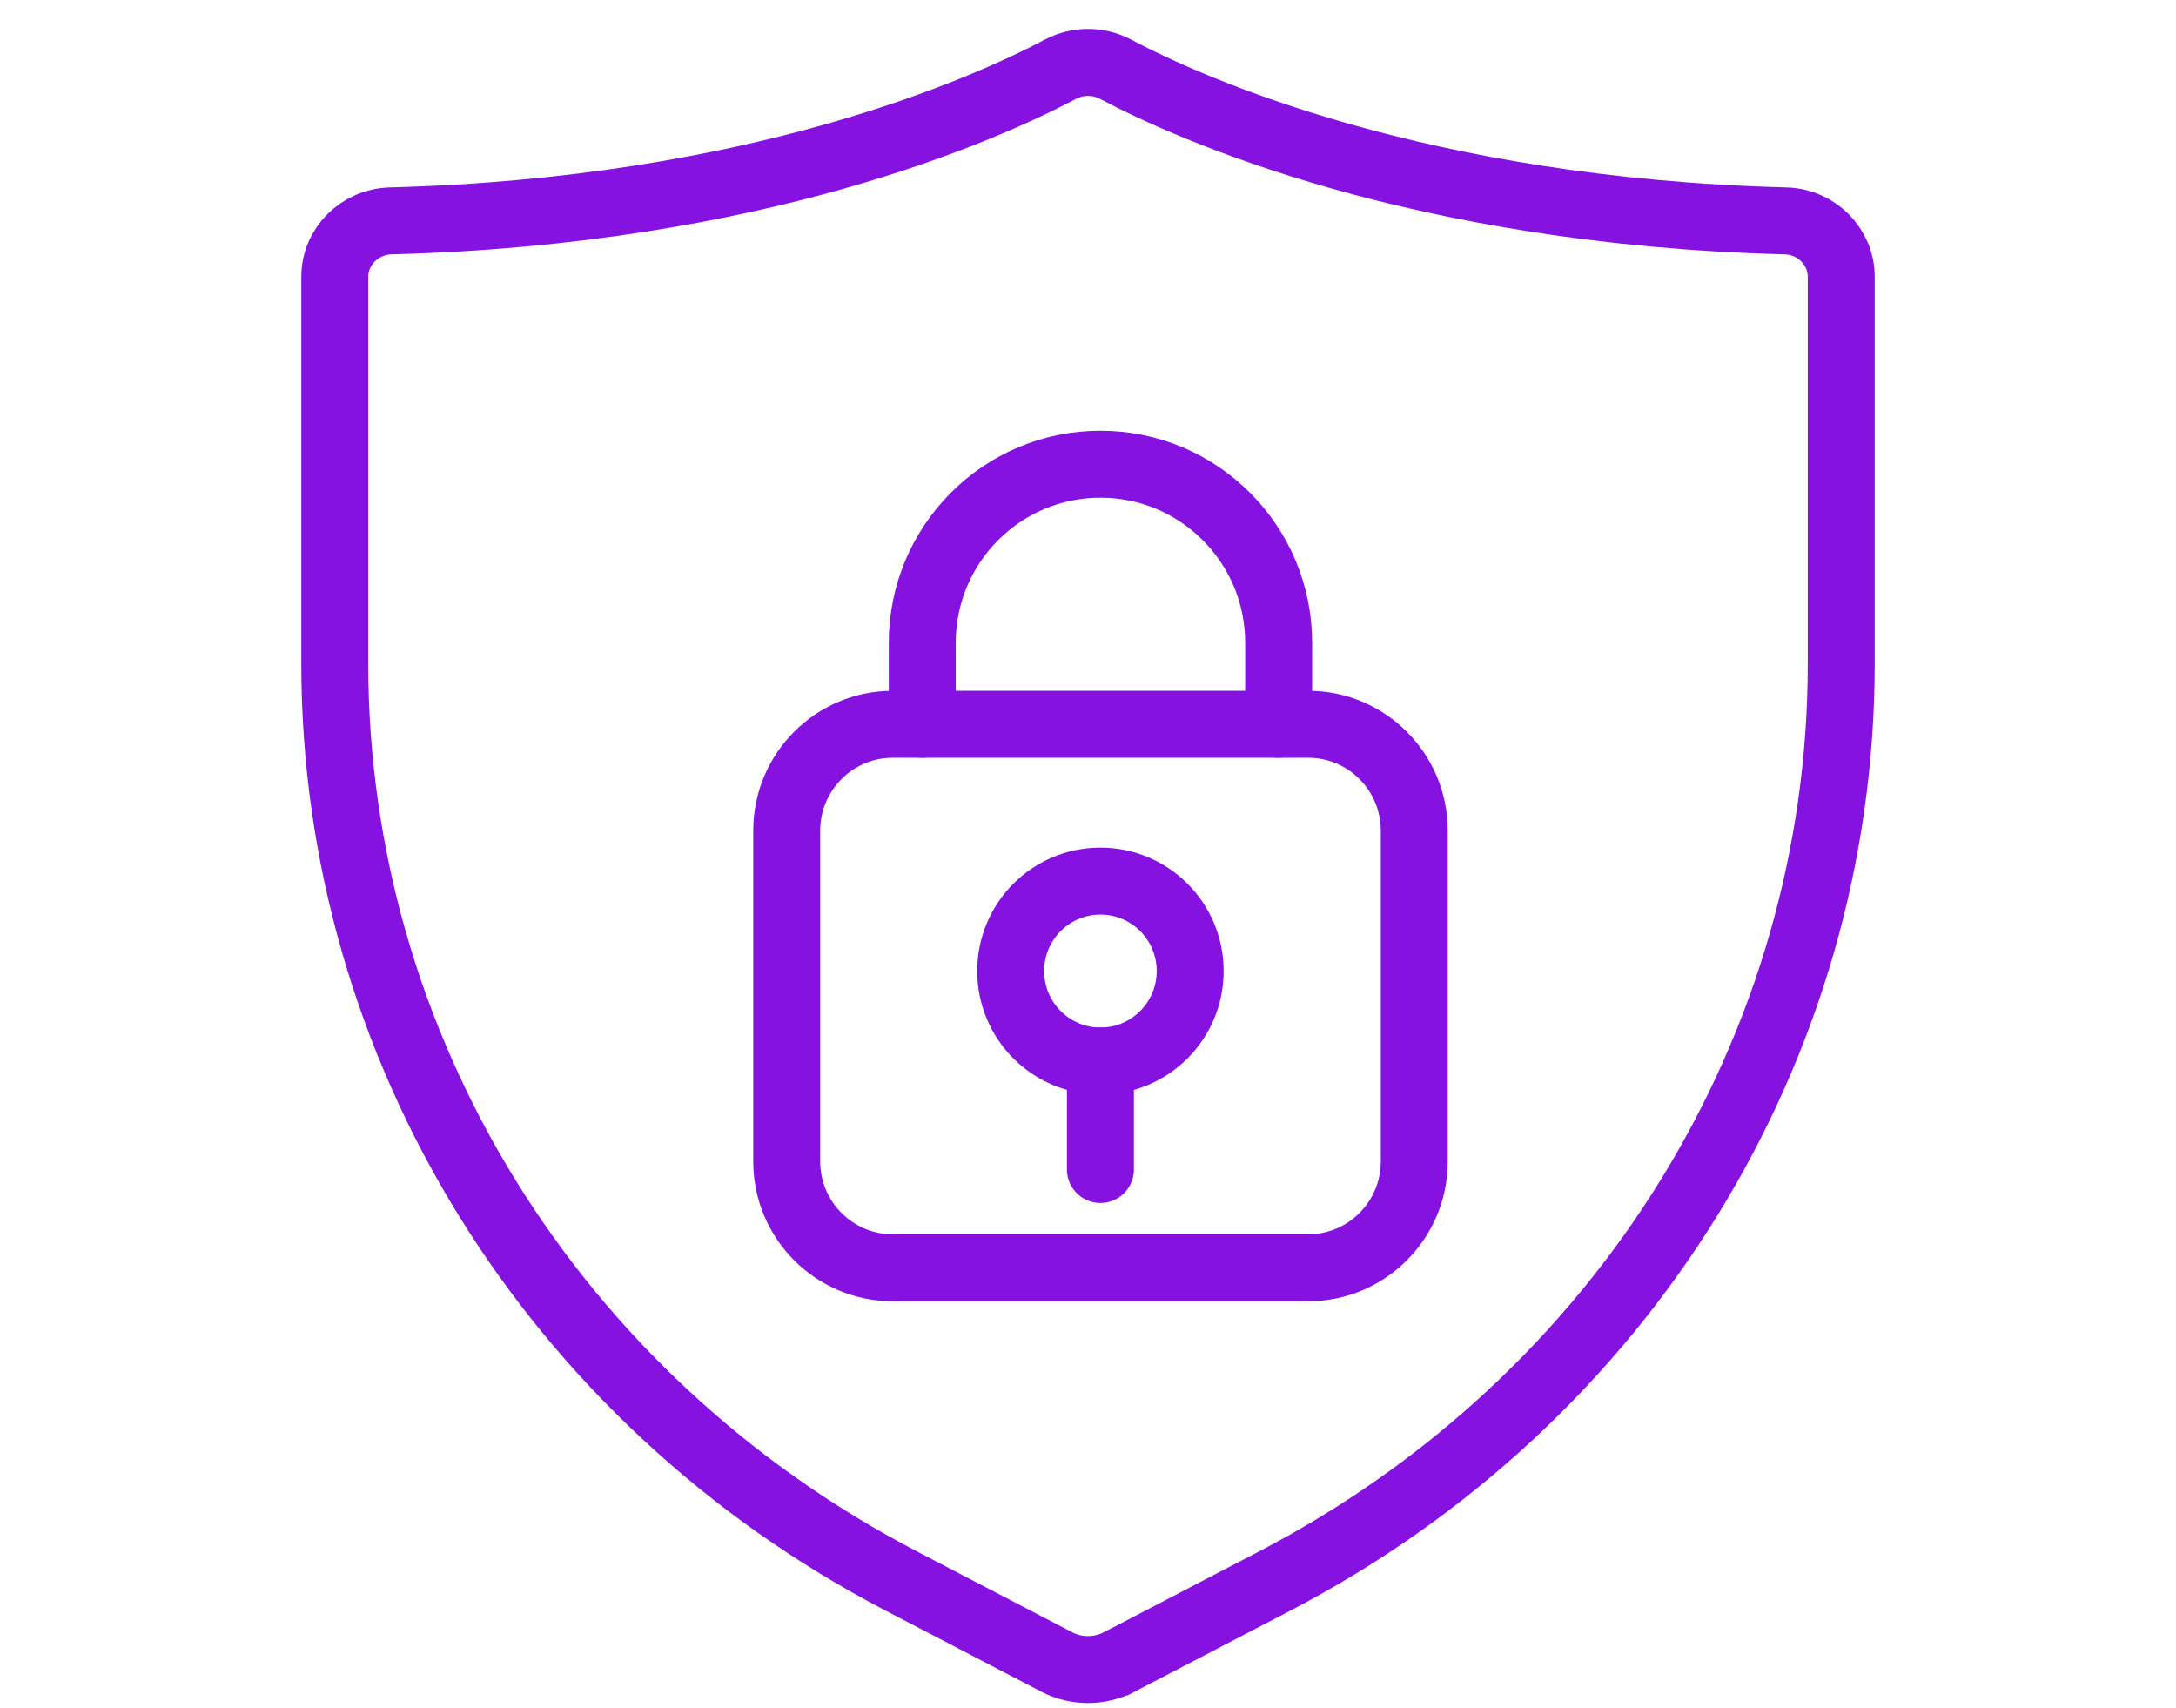 <svg width="65" height="51" viewBox="0 0 65 51" fill="none" xmlns="http://www.w3.org/2000/svg">
<path d="M42.246 34.688C42.246 36.441 40.826 37.864 39.077 37.864H26.669C24.92 37.864 23.5 36.441 23.5 34.688V24.809C23.5 23.055 24.92 21.632 26.669 21.632H39.077C40.826 21.632 42.246 23.055 42.246 24.809V34.688Z" stroke="#8512E0" stroke-width="2" stroke-miterlimit="10" stroke-linecap="round"/>
<path d="M27.549 21.632V19.201C27.549 16.253 29.931 13.864 32.872 13.864C35.812 13.864 38.195 16.254 38.195 19.201V21.632" stroke="#8512E0" stroke-width="2" stroke-miterlimit="10" stroke-linecap="round"/>
<path d="M35.552 29.002C35.552 30.486 34.352 31.689 32.871 31.689C31.391 31.689 30.191 30.486 30.191 29.002C30.191 27.518 31.391 26.315 32.871 26.315C34.352 26.315 35.552 27.518 35.552 29.002Z" stroke="#8512E0" stroke-width="2" stroke-miterlimit="10" stroke-linecap="round"/>
<path d="M32.871 31.689V34.928" stroke="#8512E0" stroke-width="2" stroke-miterlimit="10" stroke-linecap="round"/>
<path d="M33.433 49.638L38.075 47.221C48.501 41.795 55 31.271 55 19.824V8.267C55 7.367 54.263 6.62 53.331 6.597C42.362 6.31 35.556 3.25 33.318 2.065C32.808 1.797 32.192 1.797 31.682 2.065C29.441 3.25 22.638 6.312 11.669 6.597C10.74 6.623 10 7.367 10 8.267V19.824C10 31.271 16.502 41.792 26.925 47.221L31.567 49.638C32.148 49.94 32.849 49.94 33.43 49.638H33.433Z" stroke="#8512E0" stroke-width="2" stroke-miterlimit="10"/>
</svg>
